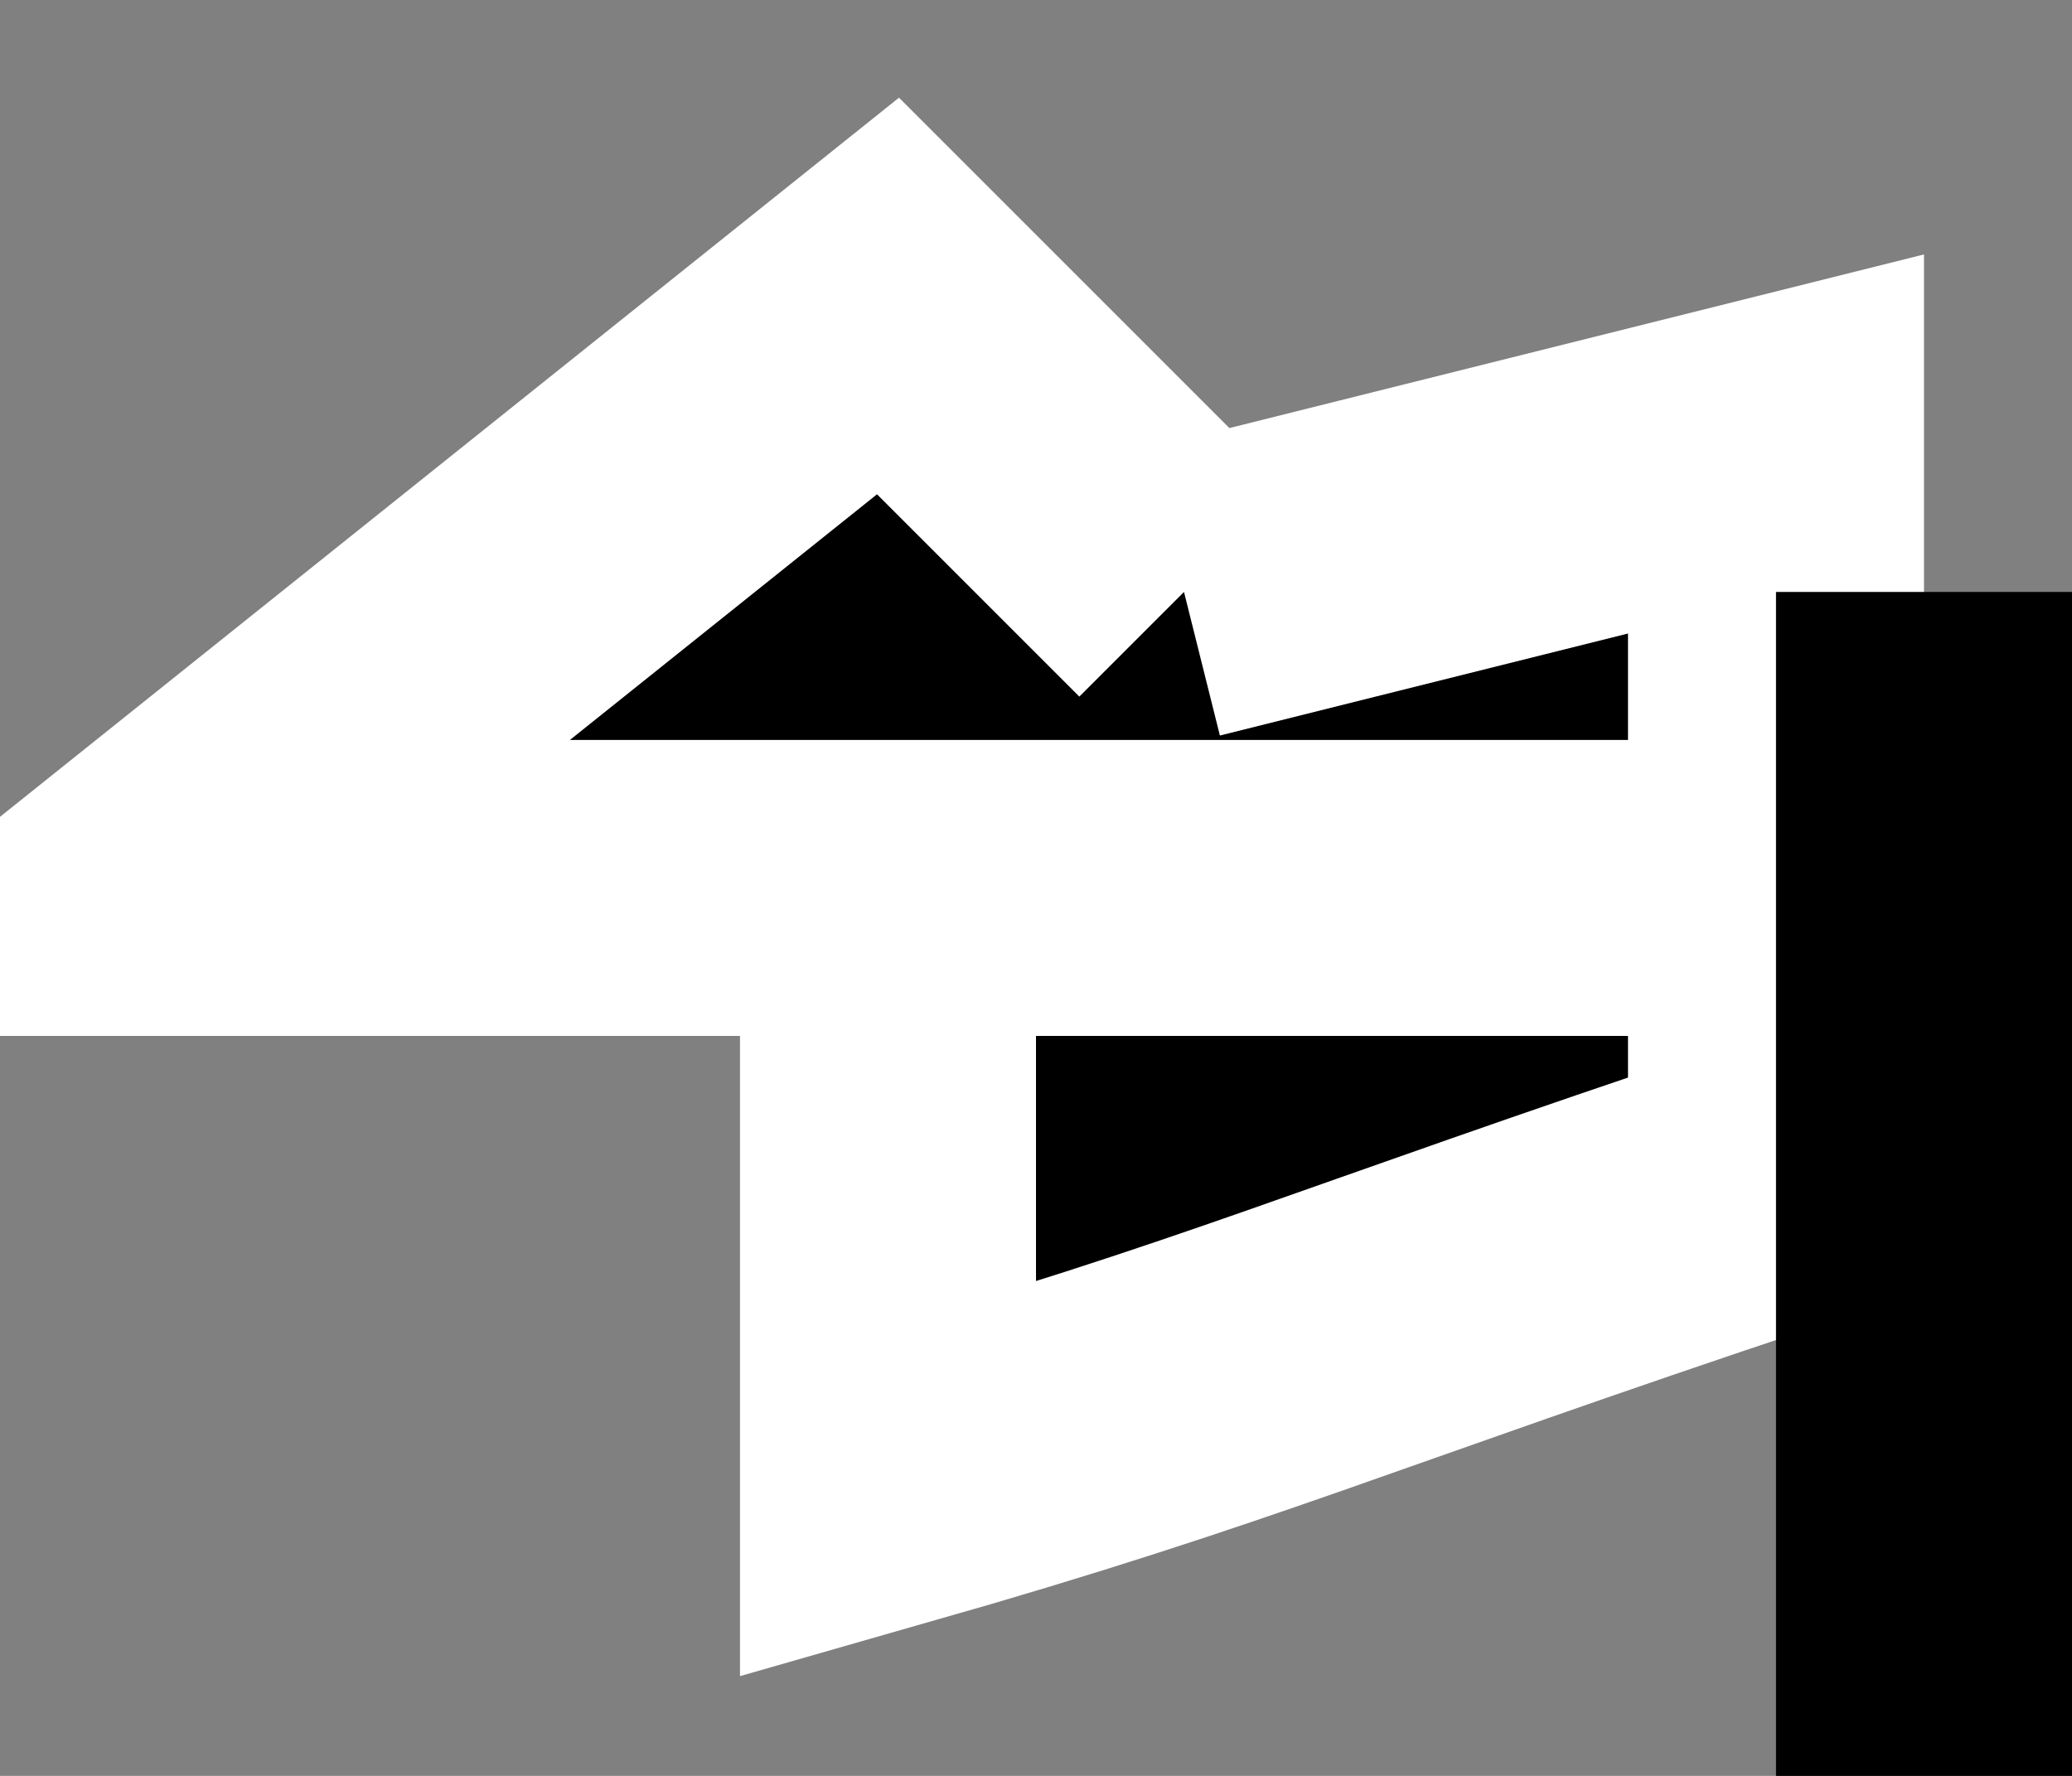 <svg xmlns="http://www.w3.org/2000/svg" viewBox="-2 -4 14 12">
  <rect x="-2" y="-4" width="14" height="12" fill="#808080" stroke="none"/>
  <!-- Partie principale avec contour -->
  <path d="M4 2V6c2.333-.667 3-1 6-2V3-1L6 0M6 0 4-2-1 2H4h6"
        fill="black"
        stroke="white"
        stroke-width="2"
        stroke-linejoin="miter"/>

  <!-- Barre verticale droite sans contour -->
  <rect x="10" y="0" width="2" height="8"
        fill="black"
        stroke="none"/>
</svg>
